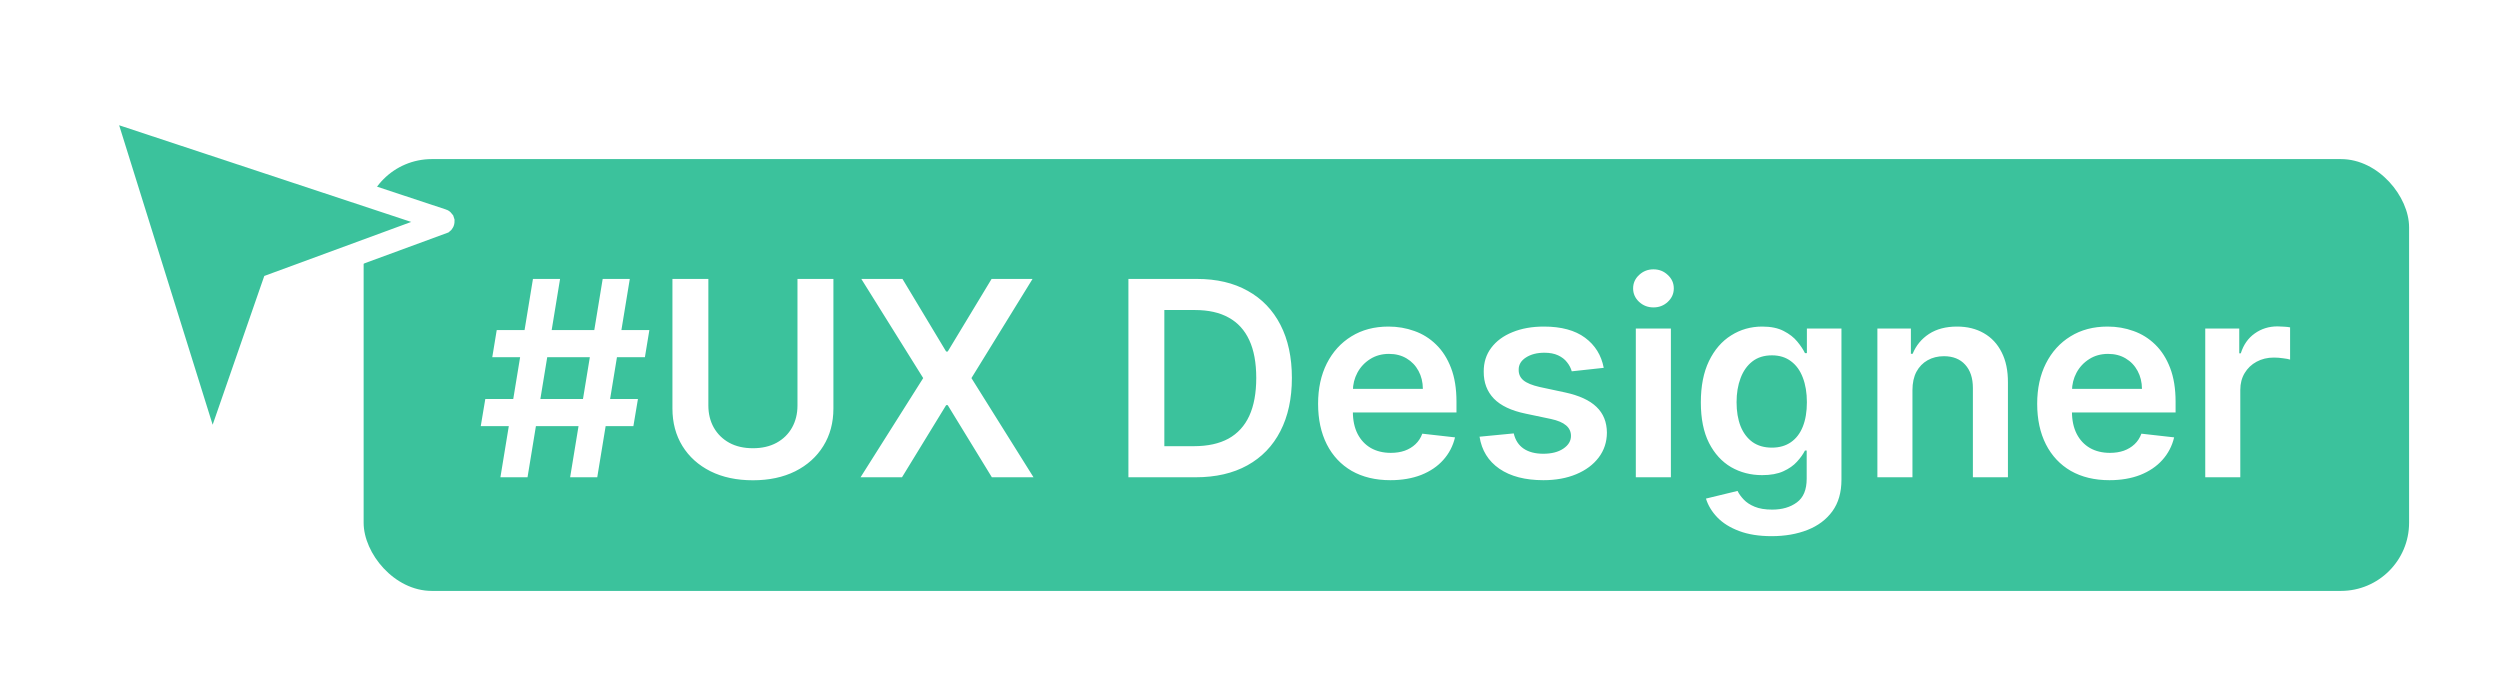 <svg width="110" height="30" viewBox="0 0 110 30" fill="none" xmlns="http://www.w3.org/2000/svg">
<g filter="url(#filter0_d_1_556)">
<rect x="16" y="7" width="90" height="19" rx="3" fill="#3BC29C"/>
<path d="M25.086 21L26.518 12.273H27.711L26.279 21H25.086ZM21.153 18.75L21.353 17.557H28.069L27.869 18.75H21.153ZM22.018 21L23.45 12.273H24.643L23.211 21H22.018ZM21.66 15.716L21.856 14.523H28.572L28.376 15.716H21.66ZM35.089 12.273H36.67V17.974C36.67 18.599 36.522 19.149 36.227 19.624C35.934 20.098 35.522 20.469 34.991 20.736C34.459 21 33.839 21.132 33.129 21.132C32.416 21.132 31.793 21 31.262 20.736C30.731 20.469 30.319 20.098 30.026 19.624C29.734 19.149 29.587 18.599 29.587 17.974V12.273H31.168V17.842C31.168 18.206 31.248 18.53 31.407 18.814C31.569 19.098 31.796 19.321 32.089 19.483C32.381 19.642 32.728 19.722 33.129 19.722C33.529 19.722 33.876 19.642 34.168 19.483C34.464 19.321 34.691 19.098 34.85 18.814C35.009 18.53 35.089 18.206 35.089 17.842V12.273ZM39.709 12.273L41.631 15.469H41.699L43.63 12.273H45.432L42.743 16.636L45.475 21H43.642L41.699 17.825H41.631L39.688 21H37.864L40.621 16.636L37.898 12.273H39.709ZM52.607 21H49.65V12.273H52.667C53.533 12.273 54.278 12.447 54.9 12.797C55.525 13.143 56.005 13.642 56.34 14.293C56.675 14.943 56.843 15.722 56.843 16.628C56.843 17.537 56.674 18.318 56.336 18.972C56.001 19.625 55.516 20.126 54.883 20.476C54.252 20.825 53.494 21 52.607 21ZM51.231 19.632H52.531C53.139 19.632 53.646 19.521 54.052 19.3C54.458 19.075 54.764 18.741 54.968 18.298C55.173 17.852 55.275 17.296 55.275 16.628C55.275 15.96 55.173 15.406 54.968 14.966C54.764 14.523 54.461 14.192 54.06 13.973C53.663 13.751 53.168 13.641 52.577 13.641H51.231V19.632ZM61.175 21.128C60.519 21.128 59.952 20.991 59.474 20.719C59 20.443 58.635 20.054 58.379 19.551C58.124 19.046 57.996 18.45 57.996 17.766C57.996 17.092 58.124 16.501 58.379 15.993C58.638 15.482 58.999 15.084 59.462 14.8C59.925 14.513 60.469 14.369 61.094 14.369C61.497 14.369 61.878 14.435 62.236 14.565C62.597 14.693 62.915 14.892 63.19 15.162C63.469 15.432 63.688 15.776 63.847 16.193C64.006 16.608 64.085 17.102 64.085 17.676V18.149H58.72V17.109H62.606C62.604 16.814 62.54 16.551 62.415 16.321C62.29 16.088 62.115 15.905 61.891 15.771C61.669 15.638 61.41 15.571 61.115 15.571C60.8 15.571 60.523 15.648 60.284 15.801C60.045 15.952 59.859 16.151 59.726 16.398C59.595 16.642 59.528 16.91 59.526 17.203V18.111C59.526 18.491 59.595 18.818 59.734 19.091C59.874 19.361 60.068 19.568 60.318 19.713C60.568 19.855 60.861 19.926 61.196 19.926C61.42 19.926 61.624 19.895 61.805 19.832C61.987 19.767 62.145 19.672 62.278 19.547C62.412 19.422 62.513 19.267 62.581 19.082L64.021 19.244C63.93 19.625 63.757 19.957 63.501 20.241C63.249 20.523 62.925 20.741 62.53 20.898C62.135 21.051 61.683 21.128 61.175 21.128ZM70.564 16.185L69.157 16.338C69.118 16.196 69.048 16.062 68.948 15.938C68.852 15.812 68.721 15.712 68.556 15.635C68.392 15.558 68.19 15.52 67.951 15.52C67.63 15.52 67.36 15.589 67.142 15.729C66.926 15.868 66.819 16.048 66.822 16.27C66.819 16.46 66.889 16.615 67.031 16.734C67.176 16.854 67.414 16.952 67.747 17.028L68.863 17.267C69.483 17.401 69.943 17.612 70.244 17.902C70.548 18.192 70.701 18.571 70.704 19.04C70.701 19.452 70.581 19.815 70.342 20.131C70.106 20.443 69.778 20.688 69.358 20.864C68.937 21.04 68.454 21.128 67.909 21.128C67.108 21.128 66.463 20.96 65.974 20.625C65.485 20.287 65.194 19.817 65.1 19.215L66.605 19.07C66.673 19.365 66.818 19.588 67.039 19.739C67.261 19.889 67.549 19.965 67.904 19.965C68.271 19.965 68.565 19.889 68.787 19.739C69.011 19.588 69.123 19.402 69.123 19.18C69.123 18.993 69.051 18.838 68.906 18.716C68.764 18.594 68.542 18.5 68.241 18.435L67.125 18.2C66.497 18.07 66.032 17.849 65.731 17.54C65.43 17.227 65.281 16.832 65.284 16.355C65.281 15.952 65.39 15.602 65.612 15.307C65.836 15.008 66.147 14.778 66.545 14.617C66.946 14.452 67.407 14.369 67.93 14.369C68.697 14.369 69.301 14.533 69.741 14.859C70.184 15.186 70.459 15.628 70.564 16.185ZM71.976 21V14.454H73.519V21H71.976ZM72.752 13.526C72.507 13.526 72.297 13.445 72.121 13.283C71.945 13.118 71.857 12.921 71.857 12.69C71.857 12.457 71.945 12.26 72.121 12.098C72.297 11.933 72.507 11.851 72.752 11.851C72.999 11.851 73.209 11.933 73.382 12.098C73.559 12.26 73.647 12.457 73.647 12.69C73.647 12.921 73.559 13.118 73.382 13.283C73.209 13.445 72.999 13.526 72.752 13.526ZM77.952 23.591C77.398 23.591 76.922 23.516 76.524 23.365C76.126 23.217 75.807 23.018 75.565 22.768C75.324 22.518 75.156 22.241 75.062 21.938L76.452 21.601C76.514 21.729 76.605 21.855 76.724 21.98C76.844 22.108 77.004 22.213 77.206 22.296C77.41 22.381 77.668 22.423 77.977 22.423C78.415 22.423 78.777 22.317 79.064 22.104C79.351 21.893 79.494 21.547 79.494 21.064V19.824H79.418C79.338 19.983 79.222 20.146 79.068 20.314C78.918 20.482 78.717 20.622 78.467 20.736C78.22 20.849 77.909 20.906 77.534 20.906C77.031 20.906 76.575 20.788 76.166 20.553C75.76 20.314 75.436 19.959 75.195 19.487C74.956 19.013 74.837 18.419 74.837 17.706C74.837 16.987 74.956 16.381 75.195 15.886C75.436 15.389 75.761 15.013 76.171 14.757C76.579 14.499 77.035 14.369 77.538 14.369C77.922 14.369 78.237 14.435 78.484 14.565C78.734 14.693 78.933 14.848 79.081 15.03C79.229 15.209 79.341 15.378 79.418 15.537H79.503V14.454H81.024V21.107C81.024 21.666 80.891 22.129 80.624 22.496C80.356 22.862 79.992 23.136 79.528 23.318C79.065 23.5 78.54 23.591 77.952 23.591ZM77.965 19.696C78.291 19.696 78.57 19.616 78.8 19.457C79.03 19.298 79.204 19.07 79.324 18.771C79.443 18.473 79.503 18.115 79.503 17.697C79.503 17.285 79.443 16.925 79.324 16.615C79.207 16.305 79.034 16.065 78.804 15.895C78.577 15.722 78.297 15.635 77.965 15.635C77.621 15.635 77.334 15.724 77.104 15.903C76.874 16.082 76.7 16.328 76.584 16.641C76.467 16.95 76.409 17.303 76.409 17.697C76.409 18.098 76.467 18.449 76.584 18.75C76.703 19.048 76.878 19.281 77.108 19.449C77.341 19.614 77.626 19.696 77.965 19.696ZM84.148 17.165V21H82.605V14.454H84.079V15.567H84.156C84.307 15.2 84.547 14.909 84.876 14.693C85.209 14.477 85.619 14.369 86.108 14.369C86.56 14.369 86.953 14.466 87.288 14.659C87.626 14.852 87.888 15.132 88.072 15.499C88.26 15.865 88.352 16.31 88.349 16.832V21H86.807V17.071C86.807 16.634 86.693 16.291 86.466 16.044C86.242 15.797 85.93 15.673 85.533 15.673C85.263 15.673 85.023 15.733 84.812 15.852C84.605 15.969 84.442 16.138 84.322 16.359C84.206 16.581 84.148 16.849 84.148 17.165ZM92.815 21.128C92.159 21.128 91.592 20.991 91.115 20.719C90.641 20.443 90.276 20.054 90.02 19.551C89.764 19.046 89.636 18.45 89.636 17.766C89.636 17.092 89.764 16.501 90.02 15.993C90.278 15.482 90.639 15.084 91.102 14.8C91.565 14.513 92.109 14.369 92.734 14.369C93.138 14.369 93.519 14.435 93.876 14.565C94.237 14.693 94.555 14.892 94.831 15.162C95.109 15.432 95.328 15.776 95.487 16.193C95.646 16.608 95.726 17.102 95.726 17.676V18.149H90.361V17.109H94.247C94.244 16.814 94.18 16.551 94.055 16.321C93.93 16.088 93.756 15.905 93.531 15.771C93.31 15.638 93.051 15.571 92.756 15.571C92.44 15.571 92.163 15.648 91.925 15.801C91.686 15.952 91.5 16.151 91.367 16.398C91.236 16.642 91.169 16.91 91.166 17.203V18.111C91.166 18.491 91.236 18.818 91.375 19.091C91.514 19.361 91.709 19.568 91.959 19.713C92.209 19.855 92.501 19.926 92.837 19.926C93.061 19.926 93.264 19.895 93.446 19.832C93.628 19.767 93.785 19.672 93.919 19.547C94.053 19.422 94.153 19.267 94.222 19.082L95.662 19.244C95.571 19.625 95.398 19.957 95.142 20.241C94.889 20.523 94.565 20.741 94.171 20.898C93.776 21.051 93.324 21.128 92.815 21.128ZM97.031 21V14.454H98.527V15.546H98.595C98.714 15.168 98.919 14.876 99.209 14.672C99.501 14.464 99.835 14.361 100.21 14.361C100.295 14.361 100.39 14.365 100.495 14.374C100.603 14.379 100.693 14.389 100.764 14.403V15.822C100.699 15.8 100.595 15.78 100.453 15.763C100.314 15.743 100.179 15.733 100.048 15.733C99.767 15.733 99.514 15.794 99.289 15.916C99.068 16.035 98.893 16.202 98.765 16.415C98.637 16.628 98.573 16.874 98.573 17.152V21H97.031Z" fill="white"/>
<path d="M4.539 4.752L19.473 9.695C19.477 9.696 19.484 9.7 19.489 9.707L19.5 9.741C19.5 9.757 19.496 9.768 19.49 9.776L19.474 9.79L12.245 12.448L12.023 12.53L11.945 12.753L9.363 20.196C9.355 20.219 9.339 20.224 9.333 20.224L9.319 20.219C9.313 20.215 9.307 20.207 9.303 20.195V20.194L4.503 4.82V4.819C4.496 4.796 4.503 4.773 4.515 4.761C4.52 4.755 4.526 4.753 4.529 4.752C4.533 4.751 4.536 4.751 4.539 4.752Z" fill="#3BC29C" stroke="white"/>
</g>
<defs>
<filter id="filter0_d_1_556" x="0" y="0.251" width="110" height="29.749" filterUnits="userSpaceOnUse" color-interpolation-filters="sRGB">
<feFlood flood-opacity="0" result="BackgroundImageFix"/>
<feColorMatrix in="SourceAlpha" type="matrix" values="0 0 0 0 0 0 0 0 0 0 0 0 0 0 0 0 0 0 127 0" result="hardAlpha"/>
<feOffset/>
<feGaussianBlur stdDeviation="2"/>
<feComposite in2="hardAlpha" operator="out"/>
<feColorMatrix type="matrix" values="0 0 0 0 0 0 0 0 0 0 0 0 0 0 0 0 0 0 0.3 0"/>
<feBlend mode="normal" in2="BackgroundImageFix" result="effect1_dropShadow_1_556"/>
<feBlend mode="normal" in="SourceGraphic" in2="effect1_dropShadow_1_556" result="shape"/>
</filter>
</defs>
</svg>
